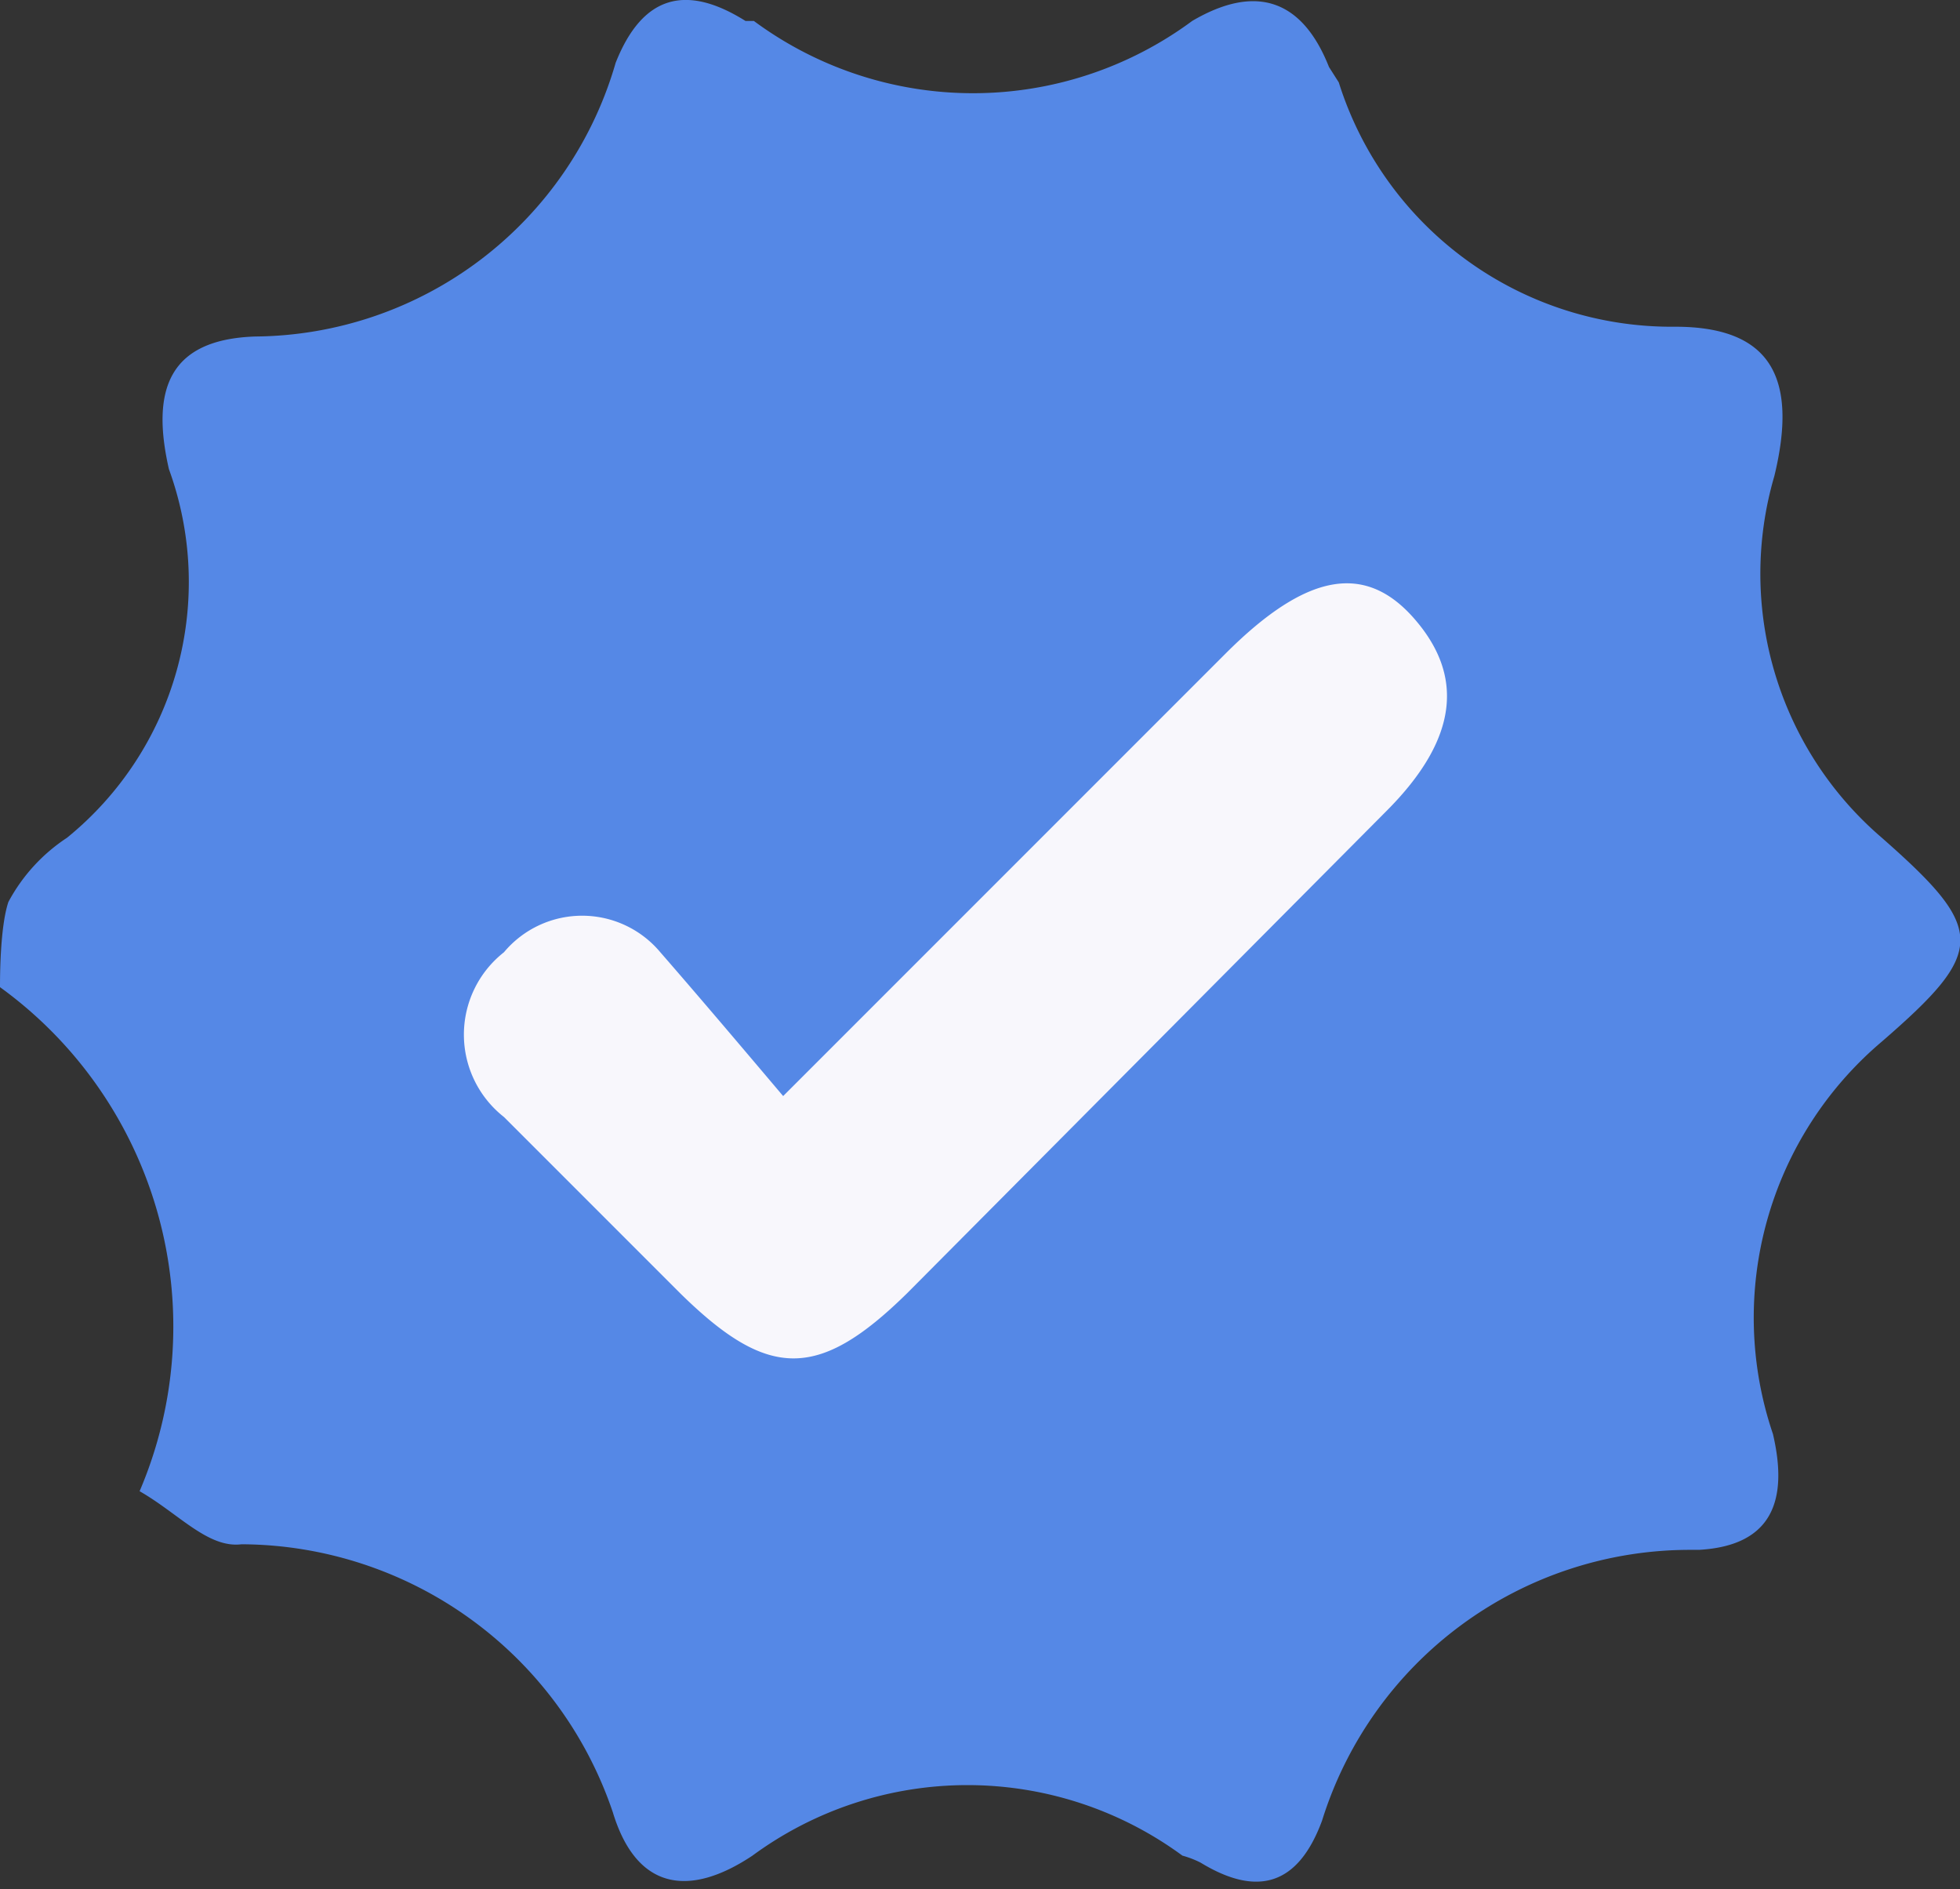 <svg xmlns="http://www.w3.org/2000/svg" viewBox="0 0 14.04 13.53"><rect x="0" y="0" width="14.04" height="13.53" fill="#333333" stroke="none"/><defs><style>.cls-1{fill:#5588e6;}.cls-2{fill:#f8f7fc;}</style></defs><g id="Capa_2" data-name="Capa 2"><g id="Capa_1-2" data-name="Capa 1"><g id="_7IEwvO.tif" data-name="7IEwvO.tif"><path class="cls-1" d="M1,10.68a3,3,0,0,0-1-3.61C0,7,0,6.64.06,6.46A1.26,1.26,0,0,1,.48,6a2.36,2.36,0,0,0,.73-2.64c-.13-.57,0-.93.62-.95A2.71,2.71,0,0,0,4.41.45c.19-.48.5-.57.93-.3l.06,0a2.64,2.64,0,0,0,3.14,0C9-.12,9.33,0,9.52.48l.07.11A2.5,2.5,0,0,0,12,2.34c.69,0,.88.37.71,1.07A2.49,2.49,0,0,0,13.48,6c.75.66.75.81,0,1.46a2.59,2.59,0,0,0-.78,2.81c.11.47,0,.8-.53.83l-.07,0a2.76,2.76,0,0,0-2.63,1.94c-.17.46-.46.55-.87.3a.69.69,0,0,0-.13-.05,2.6,2.6,0,0,0-3.08,0c-.45.3-.83.25-1-.31a2.82,2.82,0,0,0-2.66-1.92C1.49,11.09,1.28,10.84,1,10.68Z"/><path class="cls-2" d="M5.61,7.85,8.78,4.68c.58-.58,1-.65,1.35-.25s.33.85-.2,1.38L6.5,9.26c-.64.63-1,.62-1.63,0L3.61,8a.75.75,0,0,1,0-1.18.73.73,0,0,1,1.12,0C5,7.13,5.28,7.46,5.61,7.85Z"/></g></g></g></svg>
